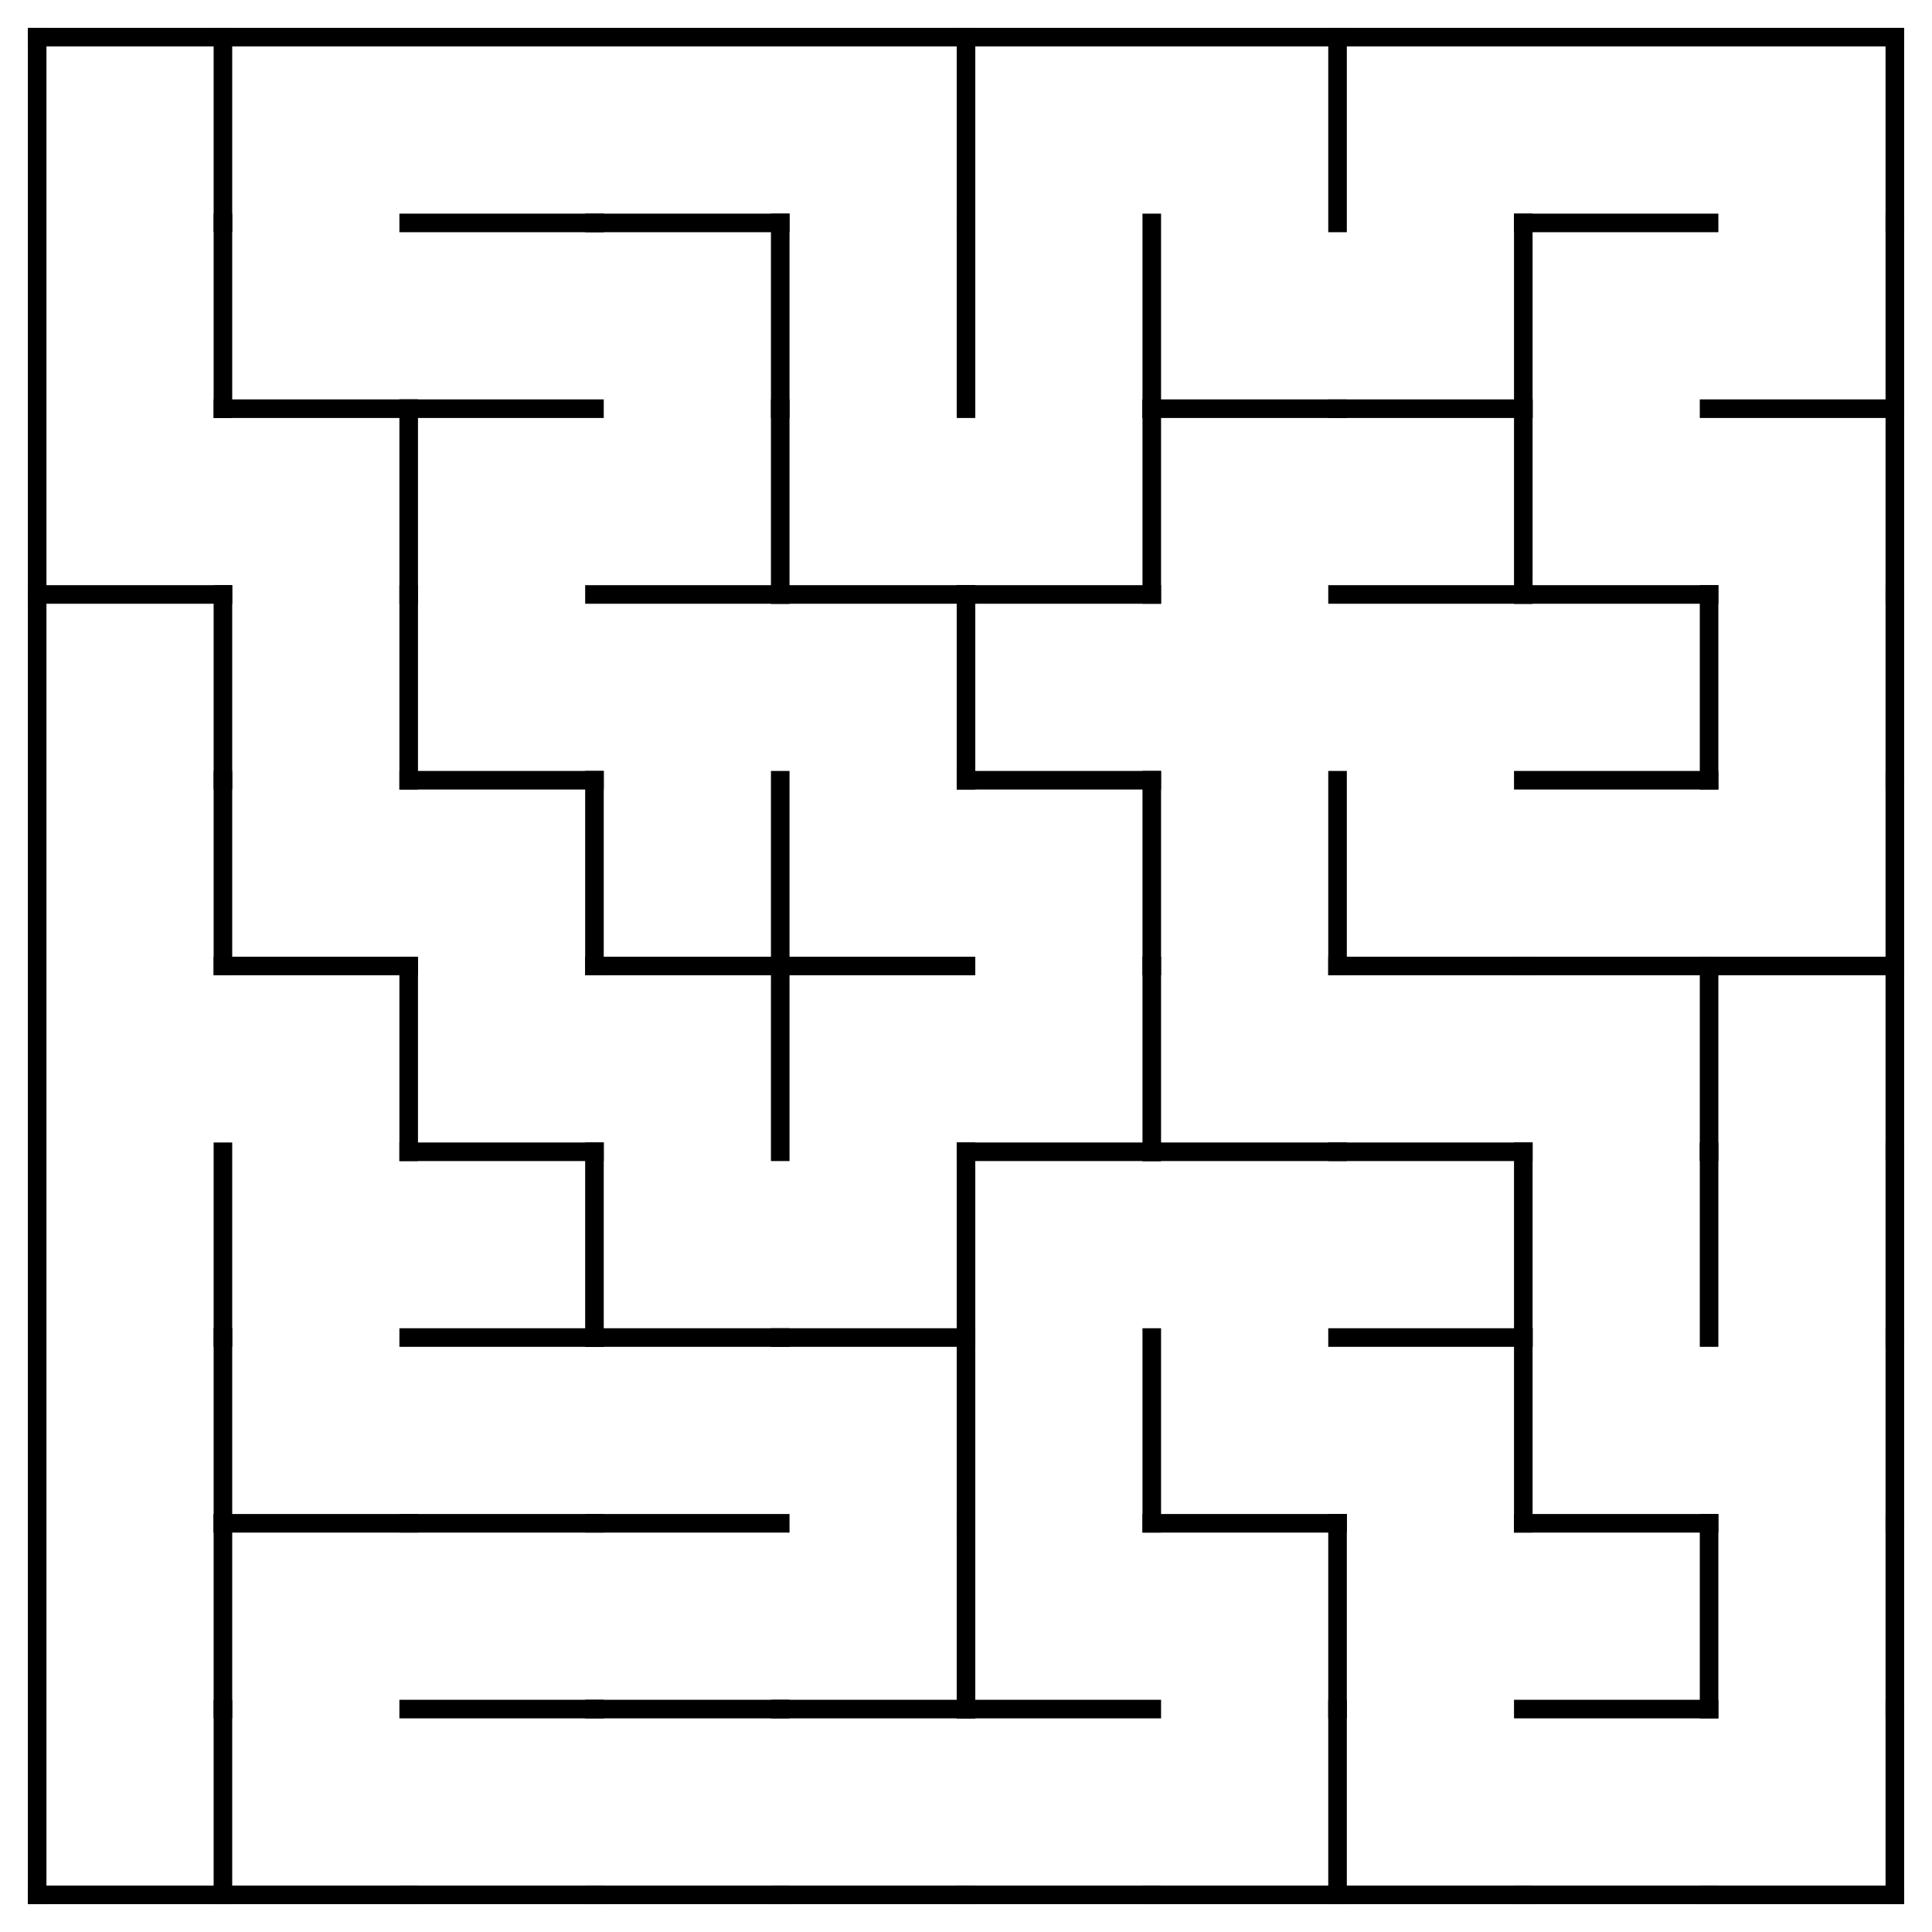<?xml version="1.0" encoding="utf-8"?>
<svg xmlns="http://www.w3.org/2000/svg"
    xmlns:xlink="http://www.w3.org/1999/xlink"
    width="520" height="520" viewBox="-10 -10 520 520">
<defs>
<style type="text/css"><![CDATA[
line {
    stroke: #000000;
    stroke-linecap: square;
    stroke-width: 5;
}
]]></style>
</defs>
<line x1="50.0" y1="0.0" x2="50.0" y2="50.0" style="stroke:rgb(0,0,0)"/>
<line x1="50.0" y1="50.0" x2="50.0" y2="100.0" style="stroke:rgb(0,0,0)"/>
<line x1="0.0" y1="150.0" x2="50.0" y2="150.0" style="stroke:rgb(0,0,0)"/>
<line x1="50.0" y1="150.0" x2="50.0" y2="200.0" style="stroke:rgb(0,0,0)"/>
<line x1="50.0" y1="200.0" x2="50.0" y2="250.0" style="stroke:rgb(0,0,0)"/>
<line x1="50.0" y1="300.0" x2="50.0" y2="350.0" style="stroke:rgb(0,0,0)"/>
<line x1="50.0" y1="350.0" x2="50.0" y2="400.0" style="stroke:rgb(0,0,0)"/>
<line x1="50.0" y1="400.0" x2="50.0" y2="450.0" style="stroke:rgb(0,0,0)"/>
<line x1="0.0" y1="500.0" x2="50.0" y2="500.0" style="stroke:rgb(0,0,0)"/>
<line x1="50.0" y1="450.0" x2="50.0" y2="500.0" style="stroke:rgb(0,0,0)"/>
<line x1="50.0" y1="100.0" x2="100.0" y2="100.0" style="stroke:rgb(0,0,0)"/>
<line x1="100.0" y1="100.0" x2="100.0" y2="150.0" style="stroke:rgb(0,0,0)"/>
<line x1="100.0" y1="150.0" x2="100.0" y2="200.0" style="stroke:rgb(0,0,0)"/>
<line x1="50.0" y1="250.0" x2="100.0" y2="250.0" style="stroke:rgb(0,0,0)"/>
<line x1="100.0" y1="250.0" x2="100.0" y2="300.0" style="stroke:rgb(0,0,0)"/>
<line x1="50.0" y1="400.0" x2="100.0" y2="400.0" style="stroke:rgb(0,0,0)"/>
<line x1="50.0" y1="500.0" x2="100.0" y2="500.0" style="stroke:rgb(0,0,0)"/>
<line x1="100.0" y1="50.0" x2="150.0" y2="50.0" style="stroke:rgb(0,0,0)"/>
<line x1="100.0" y1="100.0" x2="150.0" y2="100.0" style="stroke:rgb(0,0,0)"/>
<line x1="100.0" y1="200.0" x2="150.0" y2="200.0" style="stroke:rgb(0,0,0)"/>
<line x1="150.0" y1="200.0" x2="150.0" y2="250.0" style="stroke:rgb(0,0,0)"/>
<line x1="100.0" y1="300.0" x2="150.0" y2="300.0" style="stroke:rgb(0,0,0)"/>
<line x1="100.0" y1="350.0" x2="150.0" y2="350.0" style="stroke:rgb(0,0,0)"/>
<line x1="150.0" y1="300.0" x2="150.0" y2="350.0" style="stroke:rgb(0,0,0)"/>
<line x1="100.0" y1="400.0" x2="150.0" y2="400.0" style="stroke:rgb(0,0,0)"/>
<line x1="100.0" y1="450.0" x2="150.0" y2="450.0" style="stroke:rgb(0,0,0)"/>
<line x1="100.0" y1="500.0" x2="150.0" y2="500.0" style="stroke:rgb(0,0,0)"/>
<line x1="150.0" y1="50.0" x2="200.0" y2="50.0" style="stroke:rgb(0,0,0)"/>
<line x1="200.0" y1="50.0" x2="200.0" y2="100.0" style="stroke:rgb(0,0,0)"/>
<line x1="150.0" y1="150.0" x2="200.0" y2="150.0" style="stroke:rgb(0,0,0)"/>
<line x1="200.0" y1="100.0" x2="200.0" y2="150.0" style="stroke:rgb(0,0,0)"/>
<line x1="150.0" y1="250.0" x2="200.0" y2="250.0" style="stroke:rgb(0,0,0)"/>
<line x1="200.0" y1="200.0" x2="200.0" y2="250.0" style="stroke:rgb(0,0,0)"/>
<line x1="200.0" y1="250.0" x2="200.0" y2="300.0" style="stroke:rgb(0,0,0)"/>
<line x1="150.0" y1="350.0" x2="200.0" y2="350.0" style="stroke:rgb(0,0,0)"/>
<line x1="150.0" y1="400.0" x2="200.0" y2="400.0" style="stroke:rgb(0,0,0)"/>
<line x1="150.0" y1="450.0" x2="200.0" y2="450.0" style="stroke:rgb(0,0,0)"/>
<line x1="150.0" y1="500.0" x2="200.0" y2="500.0" style="stroke:rgb(0,0,0)"/>
<line x1="250.0" y1="0.0" x2="250.0" y2="50.0" style="stroke:rgb(0,0,0)"/>
<line x1="250.0" y1="50.0" x2="250.0" y2="100.0" style="stroke:rgb(0,0,0)"/>
<line x1="200.0" y1="150.0" x2="250.0" y2="150.0" style="stroke:rgb(0,0,0)"/>
<line x1="250.0" y1="150.0" x2="250.0" y2="200.0" style="stroke:rgb(0,0,0)"/>
<line x1="200.0" y1="250.0" x2="250.0" y2="250.0" style="stroke:rgb(0,0,0)"/>
<line x1="200.0" y1="350.0" x2="250.0" y2="350.0" style="stroke:rgb(0,0,0)"/>
<line x1="250.0" y1="300.0" x2="250.0" y2="350.0" style="stroke:rgb(0,0,0)"/>
<line x1="250.0" y1="350.0" x2="250.0" y2="400.0" style="stroke:rgb(0,0,0)"/>
<line x1="200.0" y1="450.0" x2="250.0" y2="450.0" style="stroke:rgb(0,0,0)"/>
<line x1="250.0" y1="400.0" x2="250.0" y2="450.0" style="stroke:rgb(0,0,0)"/>
<line x1="200.0" y1="500.0" x2="250.0" y2="500.0" style="stroke:rgb(0,0,0)"/>
<line x1="300.0" y1="50.0" x2="300.0" y2="100.0" style="stroke:rgb(0,0,0)"/>
<line x1="250.0" y1="150.0" x2="300.0" y2="150.0" style="stroke:rgb(0,0,0)"/>
<line x1="300.0" y1="100.0" x2="300.0" y2="150.0" style="stroke:rgb(0,0,0)"/>
<line x1="250.0" y1="200.0" x2="300.0" y2="200.0" style="stroke:rgb(0,0,0)"/>
<line x1="300.0" y1="200.0" x2="300.0" y2="250.0" style="stroke:rgb(0,0,0)"/>
<line x1="250.0" y1="300.0" x2="300.0" y2="300.0" style="stroke:rgb(0,0,0)"/>
<line x1="300.0" y1="250.0" x2="300.0" y2="300.0" style="stroke:rgb(0,0,0)"/>
<line x1="300.0" y1="350.0" x2="300.0" y2="400.0" style="stroke:rgb(0,0,0)"/>
<line x1="250.0" y1="450.0" x2="300.0" y2="450.0" style="stroke:rgb(0,0,0)"/>
<line x1="250.0" y1="500.0" x2="300.0" y2="500.0" style="stroke:rgb(0,0,0)"/>
<line x1="350.0" y1="0.0" x2="350.0" y2="50.0" style="stroke:rgb(0,0,0)"/>
<line x1="300.0" y1="100.0" x2="350.0" y2="100.0" style="stroke:rgb(0,0,0)"/>
<line x1="350.0" y1="200.0" x2="350.0" y2="250.0" style="stroke:rgb(0,0,0)"/>
<line x1="300.0" y1="300.0" x2="350.0" y2="300.0" style="stroke:rgb(0,0,0)"/>
<line x1="300.0" y1="400.0" x2="350.0" y2="400.0" style="stroke:rgb(0,0,0)"/>
<line x1="350.0" y1="400.0" x2="350.0" y2="450.0" style="stroke:rgb(0,0,0)"/>
<line x1="300.0" y1="500.0" x2="350.0" y2="500.0" style="stroke:rgb(0,0,0)"/>
<line x1="350.0" y1="450.0" x2="350.0" y2="500.0" style="stroke:rgb(0,0,0)"/>
<line x1="350.0" y1="100.0" x2="400.0" y2="100.0" style="stroke:rgb(0,0,0)"/>
<line x1="400.0" y1="50.0" x2="400.0" y2="100.0" style="stroke:rgb(0,0,0)"/>
<line x1="350.0" y1="150.0" x2="400.0" y2="150.0" style="stroke:rgb(0,0,0)"/>
<line x1="400.0" y1="100.0" x2="400.0" y2="150.0" style="stroke:rgb(0,0,0)"/>
<line x1="350.0" y1="250.0" x2="400.0" y2="250.0" style="stroke:rgb(0,0,0)"/>
<line x1="350.0" y1="300.0" x2="400.0" y2="300.0" style="stroke:rgb(0,0,0)"/>
<line x1="350.0" y1="350.0" x2="400.0" y2="350.0" style="stroke:rgb(0,0,0)"/>
<line x1="400.0" y1="300.0" x2="400.0" y2="350.0" style="stroke:rgb(0,0,0)"/>
<line x1="400.0" y1="350.0" x2="400.0" y2="400.0" style="stroke:rgb(0,0,0)"/>
<line x1="350.0" y1="500.0" x2="400.0" y2="500.0" style="stroke:rgb(0,0,0)"/>
<line x1="400.0" y1="50.0" x2="450.0" y2="50.0" style="stroke:rgb(0,0,0)"/>
<line x1="400.0" y1="150.0" x2="450.0" y2="150.0" style="stroke:rgb(0,0,0)"/>
<line x1="400.0" y1="200.0" x2="450.0" y2="200.0" style="stroke:rgb(0,0,0)"/>
<line x1="450.0" y1="150.0" x2="450.0" y2="200.0" style="stroke:rgb(0,0,0)"/>
<line x1="400.0" y1="250.0" x2="450.0" y2="250.0" style="stroke:rgb(0,0,0)"/>
<line x1="450.0" y1="250.0" x2="450.0" y2="300.0" style="stroke:rgb(0,0,0)"/>
<line x1="450.0" y1="300.0" x2="450.0" y2="350.0" style="stroke:rgb(0,0,0)"/>
<line x1="400.0" y1="400.0" x2="450.0" y2="400.0" style="stroke:rgb(0,0,0)"/>
<line x1="400.0" y1="450.0" x2="450.0" y2="450.0" style="stroke:rgb(0,0,0)"/>
<line x1="450.0" y1="400.0" x2="450.0" y2="450.0" style="stroke:rgb(0,0,0)"/>
<line x1="400.0" y1="500.0" x2="450.0" y2="500.0" style="stroke:rgb(0,0,0)"/>
<line x1="500.0" y1="0.0" x2="500.0" y2="50.0" style="stroke:rgb(0,0,0)"/>
<line x1="450.0" y1="100.0" x2="500.0" y2="100.0" style="stroke:rgb(0,0,0)"/>
<line x1="500.0" y1="50.0" x2="500.0" y2="100.0" style="stroke:rgb(0,0,0)"/>
<line x1="500.0" y1="100.0" x2="500.0" y2="150.0" style="stroke:rgb(0,0,0)"/>
<line x1="500.0" y1="150.0" x2="500.0" y2="200.0" style="stroke:rgb(0,0,0)"/>
<line x1="450.0" y1="250.0" x2="500.0" y2="250.0" style="stroke:rgb(0,0,0)"/>
<line x1="500.0" y1="200.0" x2="500.0" y2="250.0" style="stroke:rgb(0,0,0)"/>
<line x1="500.0" y1="250.0" x2="500.0" y2="300.0" style="stroke:rgb(0,0,0)"/>
<line x1="500.0" y1="300.0" x2="500.0" y2="350.0" style="stroke:rgb(0,0,0)"/>
<line x1="500.0" y1="350.0" x2="500.0" y2="400.0" style="stroke:rgb(0,0,0)"/>
<line x1="500.0" y1="400.0" x2="500.0" y2="450.0" style="stroke:rgb(0,0,0)"/>
<line x1="450.0" y1="500.0" x2="500.0" y2="500.0" style="stroke:rgb(0,0,0)"/>
<line x1="500.0" y1="450.0" x2="500.0" y2="500.0" style="stroke:rgb(0,0,0)"/>
<line x1="0" y1="0" x2="500" y2="0"/>
<line x1="0" y1="0" x2="0" y2="500"/>
</svg>
